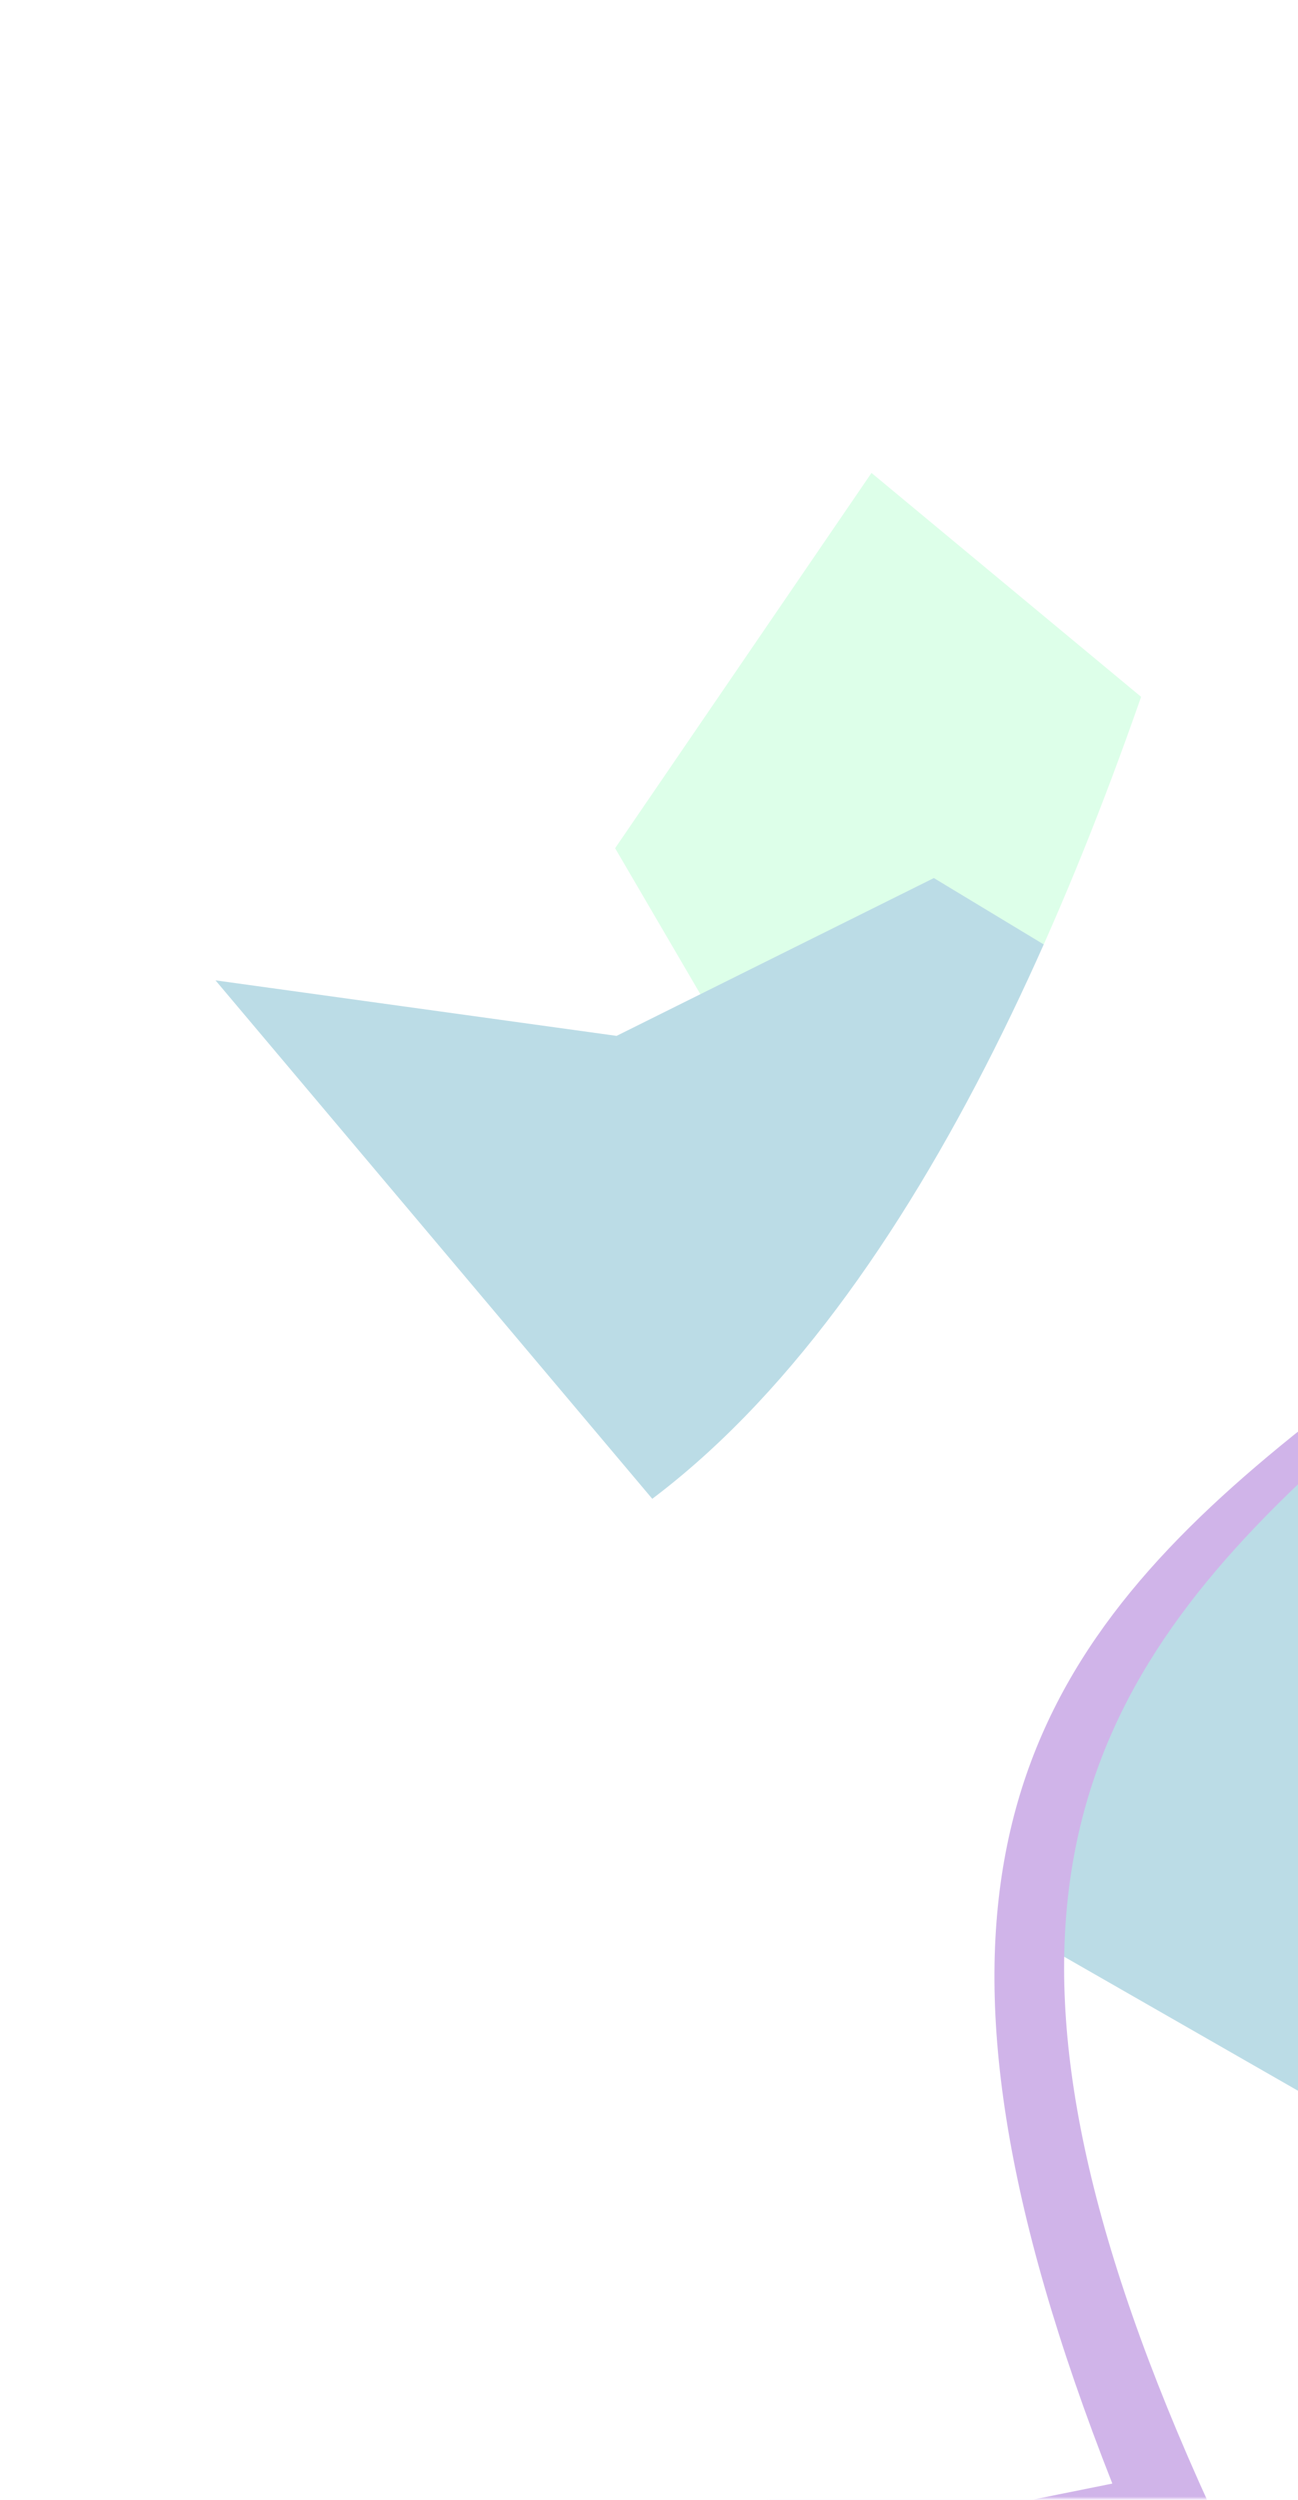 <svg width="590" height="1136" viewBox="0 0 590 1136" fill="none" xmlns="http://www.w3.org/2000/svg">
<mask id="mask0_563_501" style="mask-type:alpha" maskUnits="userSpaceOnUse" x="0" y="0" width="593" height="1136">
<path d="M592.5 1135.5V0.5L0 178V605.5L350 1135.5H592.5Z" fill="#C4C4C4"/>
</mask>
<g mask="url(#mask0_563_501)">
<rect x="-4" y="70" width="594" height="1143" fill="white"/>
<g filter="url(#filter0_f_563_501)">
<path d="M396.132 214.915L655.83 430.544L535.105 597.614L500.139 763.009L279.596 385.463L396.132 214.915Z" fill="#DDFFE9"/>
</g>
<g filter="url(#filter1_f_563_501)">
<path d="M521.026 457.341L604.251 602.029L732.54 855.836L593.139 951.924L460.759 876.072L97.951 445.51L280.264 470.749L424.484 399.024L521.026 457.341Z" fill="#BBDCE6"/>
</g>
<g style="mix-blend-mode:color-burn" filter="url(#filter2_f_563_501)">
<path d="M550.148 1139.32C322.104 641.314 731.811 689.595 1011.86 260.629L612.081 51.386C612.081 51.386 658.419 406.208 315.782 720.971C-26.855 1035.73 103.441 1270.23 103.441 1270.23L550.148 1139.32Z" fill="#D0B4E9"/>
</g>
<g filter="url(#filter3_f_563_501)">
<path d="M505.602 1128.64C304.827 619.031 711.323 689.401 1014.16 276.21L609.632 -48.328C609.632 -48.328 513.86 610.456 229.587 718.739C-54.687 827.022 53.307 1219.73 53.307 1219.73L505.602 1128.64Z" fill="white"/>
</g>
</g>
<defs>
<filter id="filter0_f_563_501" x="115.596" y="50.915" width="704.234" height="876.094" filterUnits="userSpaceOnUse" color-interpolation-filters="sRGB">
<feFlood flood-opacity="0" result="BackgroundImageFix"/>
<feBlend mode="normal" in="SourceGraphic" in2="BackgroundImageFix" result="shape"/>
<feGaussianBlur stdDeviation="82" result="effect1_foregroundBlur_563_501"/>
</filter>
<filter id="filter1_f_563_501" x="-66.049" y="235.023" width="962.589" height="880.9" filterUnits="userSpaceOnUse" color-interpolation-filters="sRGB">
<feFlood flood-opacity="0" result="BackgroundImageFix"/>
<feBlend mode="normal" in="SourceGraphic" in2="BackgroundImageFix" result="shape"/>
<feGaussianBlur stdDeviation="82" result="effect1_foregroundBlur_563_501"/>
</filter>
<filter id="filter2_f_563_501" x="69.125" y="41.386" width="952.734" height="1238.85" filterUnits="userSpaceOnUse" color-interpolation-filters="sRGB">
<feFlood flood-opacity="0" result="BackgroundImageFix"/>
<feBlend mode="normal" in="SourceGraphic" in2="BackgroundImageFix" result="shape"/>
<feGaussianBlur stdDeviation="5" result="effect1_foregroundBlur_563_501"/>
</filter>
<filter id="filter3_f_563_501" x="3.176" y="-78.328" width="1040.99" height="1328.05" filterUnits="userSpaceOnUse" color-interpolation-filters="sRGB">
<feFlood flood-opacity="0" result="BackgroundImageFix"/>
<feBlend mode="normal" in="SourceGraphic" in2="BackgroundImageFix" result="shape"/>
<feGaussianBlur stdDeviation="15" result="effect1_foregroundBlur_563_501"/>
</filter>
</defs>
</svg>
